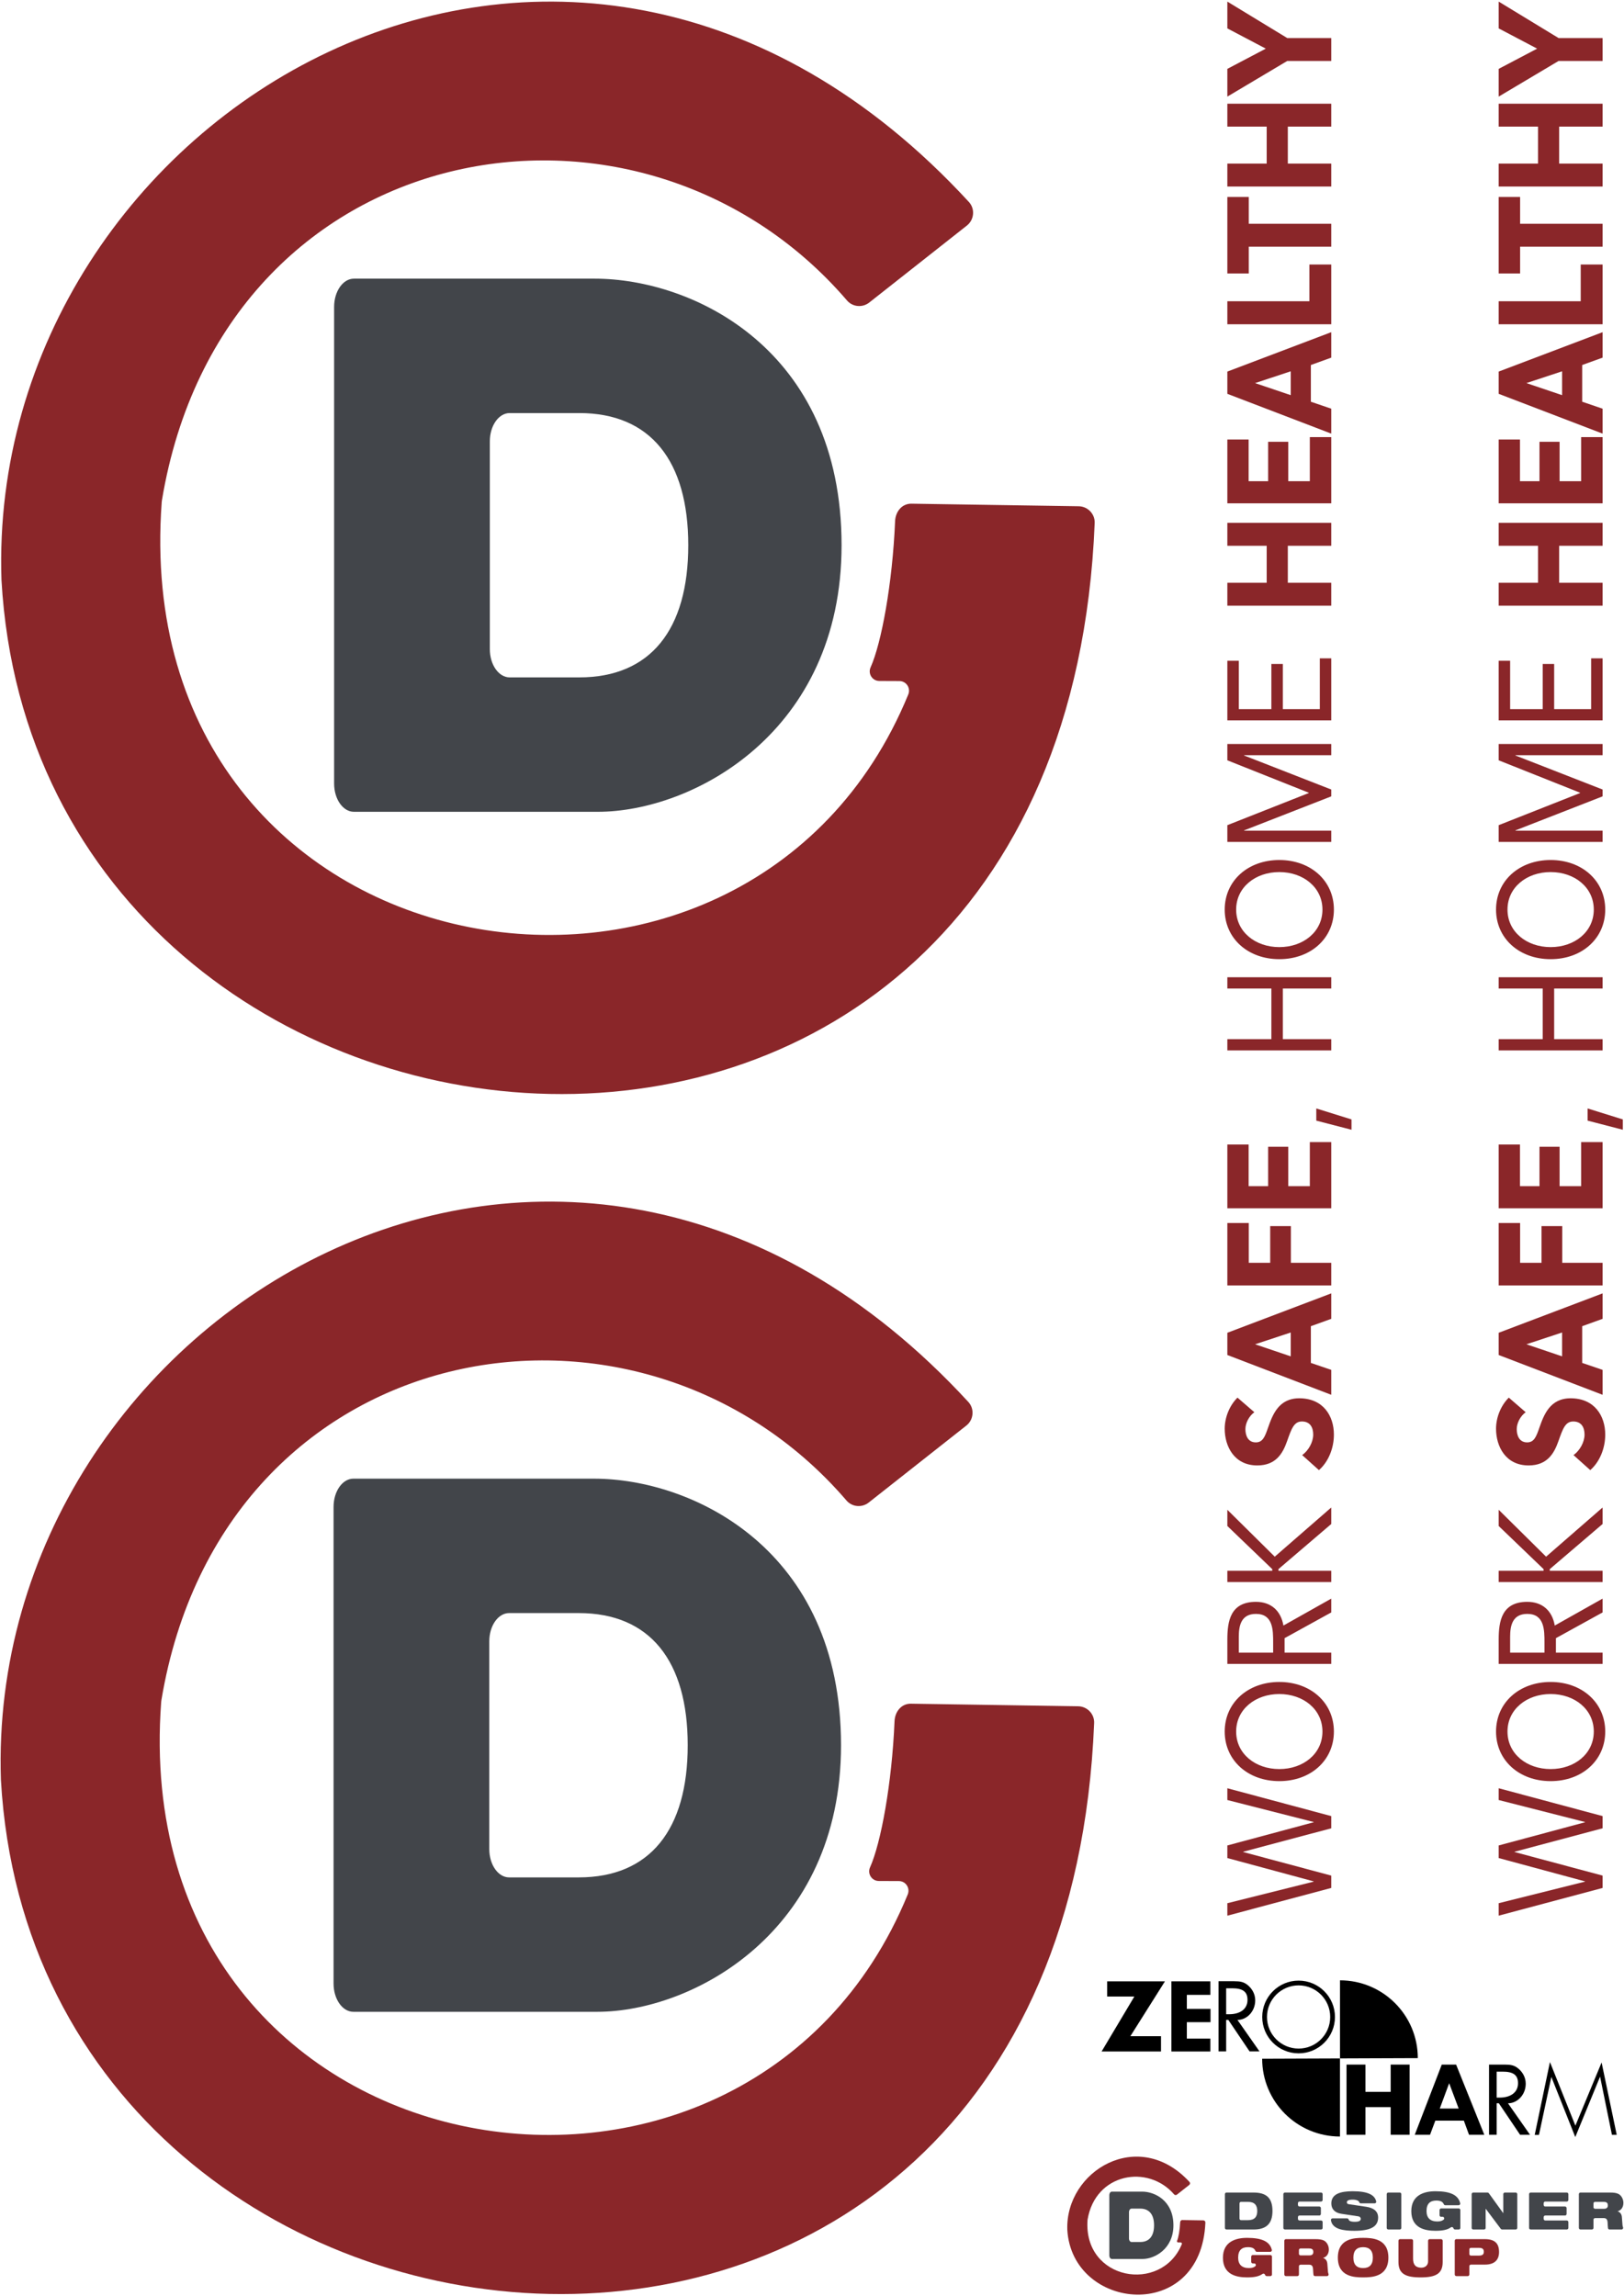 <?xml version="1.0" encoding="UTF-8"?>
<svg style="background:transparent !important" xmlns="http://www.w3.org/2000/svg" xmlns:xlink="http://www.w3.org/1999/xlink" width="841.89" height="1190.551" viewBox="0 0 841.89 1190.551">
<defs>
<clipPath id="clip-0">
<path clip-rule="nonzero" d="M 775 0 L 841.891 0 L 841.891 994 L 775 994 Z M 775 0 "/>
</clipPath>
<clipPath id="clip-1">
<path clip-rule="nonzero" d="M 818 1136 L 841.891 1136 L 841.891 1156 L 818 1156 Z M 818 1136 "/>
</clipPath>
</defs>
<path fill-rule="nonzero" fill="rgb(25.882%, 27.058%, 29.019%)" fill-opacity="1" d="M 253.93 336.566 C 253.93 344.656 258.535 351.215 264.211 351.215 L 300.301 351.215 C 337.234 351.215 356.801 326.438 356.801 282.688 C 356.801 238.938 337.234 214.168 300.301 214.168 L 264.211 214.168 C 258.535 214.168 253.93 220.723 253.93 228.816 Z M 173.207 159.129 C 173.207 151.039 177.805 144.477 183.477 144.477 L 308.23 144.477 C 359.051 144.477 436.277 180.875 436.277 282.688 C 436.277 379.867 359.051 420.902 309.945 420.902 L 183.477 420.902 C 177.805 420.902 173.207 414.344 173.207 406.254 Z M 173.207 159.129 "/>
<path fill-rule="nonzero" fill="rgb(54.118%, 14.902%, 16.078%)" fill-opacity="1" d="M 466.27 353.117 L 455.848 353.074 C 452.223 353.059 449.836 349.328 451.316 346.016 C 456.969 333.395 462.652 302.535 464.02 270.219 C 464.227 265.312 467.5 261.137 472.41 261.152 L 559.105 262.488 C 563.844 262.504 567.684 266.441 567.488 271.18 C 550.703 686.953 19.703 634.938 0.762 300.688 C -7.336 59.121 293.328 -122.301 502.273 104.707 C 505.562 108.285 505.055 113.941 501.238 116.953 L 450.617 156.867 C 447.113 159.633 442.023 159.195 439.105 155.805 C 331.785 30.816 115.77 68.312 83.957 259.32 C 83.902 259.648 83.859 259.98 83.836 260.312 C 65.434 509.168 387.348 563.691 470.852 360.074 C 472.207 356.77 469.844 353.133 466.27 353.117 "/>
<path fill-rule="nonzero" fill="rgb(25.882%, 27.058%, 29.019%)" fill-opacity="1" d="M 253.648 958.746 C 253.648 966.836 258.25 973.395 263.93 973.395 L 300.02 973.395 C 336.949 973.395 356.52 948.617 356.52 904.871 C 356.52 861.121 336.949 836.348 300.02 836.348 L 263.93 836.348 C 258.25 836.348 253.648 842.902 253.648 850.996 Z M 172.922 781.309 C 172.922 773.223 177.523 766.66 183.195 766.66 L 307.945 766.66 C 358.77 766.66 435.992 803.055 435.992 904.871 C 435.992 1002.047 358.77 1043.082 309.664 1043.082 L 183.195 1043.082 C 177.523 1043.082 172.922 1036.523 172.922 1028.434 Z M 172.922 781.309 "/>
<path fill-rule="nonzero" fill="rgb(54.118%, 14.902%, 16.078%)" fill-opacity="1" d="M 465.988 975.301 L 455.566 975.258 C 451.941 975.238 449.551 971.508 451.031 968.195 C 456.684 955.574 462.367 924.715 463.734 892.398 C 463.945 887.496 467.219 883.32 472.125 883.336 L 558.82 884.668 C 563.562 884.688 567.398 888.621 567.203 893.359 C 550.418 1309.133 19.418 1257.117 0.477 922.867 C -7.621 681.301 293.047 499.879 501.992 726.887 C 505.281 730.469 504.77 736.125 500.953 739.133 L 450.336 779.047 C 446.828 781.816 441.738 781.379 438.824 777.988 C 331.504 652.996 115.488 690.492 83.672 881.5 C 83.621 881.828 83.578 882.16 83.551 882.492 C 65.152 1131.352 387.062 1185.871 470.57 982.258 C 471.926 978.949 469.562 975.312 465.988 975.301 "/>
<path fill-rule="nonzero" fill="rgb(54.118%, 14.902%, 16.078%)" fill-opacity="1" d="M 690.129 978.859 L 690.129 972.465 L 644.48 960.238 L 644.48 960.098 L 690.129 947.941 L 690.129 941.617 L 636.266 927.168 L 636.266 933.281 L 681 944.676 L 681 944.812 L 636.266 956.832 L 636.266 963.363 L 681 975.453 L 681 975.594 L 636.266 986.777 L 636.266 993.242 Z M 691.5 897.777 C 691.5 882.84 679.48 872.07 663.199 872.07 C 646.914 872.07 634.895 882.84 634.895 897.777 C 634.895 912.715 646.914 923.484 663.199 923.484 C 679.48 923.484 691.5 912.715 691.5 897.777 Z M 685.566 897.777 C 685.566 909.312 675.598 917.23 663.199 917.23 C 650.797 917.23 640.828 909.312 640.828 897.777 C 640.828 886.242 650.797 878.324 663.199 878.324 C 675.598 878.324 685.566 886.242 685.566 897.777 Z M 690.129 862.691 L 690.129 856.855 L 665.938 856.855 L 665.938 849.352 L 690.129 836.012 L 690.129 828.855 L 665.328 842.82 C 664.035 835.18 658.938 830.523 651.102 830.523 C 637.785 830.523 636.266 840.598 636.266 850.117 L 636.266 862.691 Z M 642.199 856.855 L 642.199 848.656 C 642.199 842.961 643.34 836.777 651.102 836.777 C 660.004 836.777 660.004 845.184 660.004 851.645 L 660.004 856.855 Z M 690.129 820.242 L 690.129 814.406 L 662.742 814.406 L 662.742 813.57 L 690.129 790.16 L 690.129 781.613 L 660.84 807.109 L 636.266 782.793 L 636.266 791.203 L 659.547 813.57 L 659.547 814.406 L 636.266 814.406 L 636.266 820.242 Z M 682.371 574.711 L 682.371 581.031 L 700.629 585.758 L 700.629 580.406 Z M 690.129 544.629 L 690.129 538.793 L 665.023 538.793 L 665.023 512.531 L 690.129 512.531 L 690.129 506.691 L 636.266 506.691 L 636.266 512.531 L 659.09 512.531 L 659.09 538.793 L 636.266 538.793 L 636.266 544.629 Z M 691.5 471.605 C 691.5 456.668 679.48 445.902 663.199 445.902 C 646.914 445.902 634.895 456.668 634.895 471.605 C 634.895 486.543 646.914 497.312 663.199 497.312 C 679.48 497.312 691.5 486.543 691.5 471.605 Z M 685.566 471.605 C 685.566 483.141 675.598 491.062 663.199 491.062 C 650.797 491.062 640.828 483.141 640.828 471.605 C 640.828 460.074 650.797 452.152 663.199 452.152 C 675.598 452.152 685.566 460.074 685.566 471.605 Z M 690.129 436.52 L 690.129 430.684 L 644.938 430.684 L 644.938 430.543 L 690.129 412.898 L 690.129 409.355 L 644.938 391.707 L 644.938 391.566 L 690.129 391.566 L 690.129 385.734 L 636.266 385.734 L 636.266 394.211 L 678.488 411.023 L 678.488 411.16 L 636.266 427.836 L 636.266 436.52 Z M 690.129 373.504 L 690.129 341.336 L 684.195 341.336 L 684.195 367.668 L 665.023 367.668 L 665.023 344.254 L 659.09 344.254 L 659.09 367.668 L 642.199 367.668 L 642.199 342.586 L 636.266 342.586 L 636.266 373.504 Z M 641.516 724.641 C 637.18 728.949 634.895 735.203 634.895 740.758 C 634.895 749.93 639.84 759.797 651.785 759.797 C 661.523 759.797 665.023 753.477 667.23 747.223 C 669.512 740.758 670.805 737.008 674.914 737.008 C 679.25 737.008 680.773 740.203 680.773 743.816 C 680.773 747.707 678.34 752.082 675.066 754.445 L 683.738 762.23 C 688.684 757.922 691.5 750.832 691.5 743.816 C 691.5 734.09 685.945 724.988 673.543 724.988 C 662.816 724.988 659.699 733.605 657.34 740.273 C 655.742 744.93 654.602 747.848 651.027 747.848 C 646.766 747.848 645.625 744.023 645.625 740.969 C 645.625 737.91 647.449 734.23 650.266 732.215 Z M 690.129 670.59 L 636.266 691.016 L 636.266 702.547 L 690.129 723.18 L 690.129 710.258 L 679.555 706.648 L 679.555 687.609 L 690.129 683.789 Z M 669.133 690.875 L 669.133 703.242 L 650.645 696.988 Z M 647.375 634.113 L 636.266 634.113 L 636.266 666.488 L 690.129 666.488 L 690.129 654.746 L 669.207 654.746 L 669.207 635.711 L 658.48 635.711 L 658.48 654.746 L 647.375 654.746 Z M 690.129 592.148 L 679.023 592.148 L 679.023 615.008 L 667.84 615.008 L 667.84 594.578 L 657.414 594.578 L 657.414 615.008 L 647.297 615.008 L 647.297 593.398 L 636.266 593.398 L 636.266 626.469 L 690.129 626.469 Z M 690.129 271.094 L 636.266 271.094 L 636.266 282.977 L 656.656 282.977 L 656.656 302.152 L 636.266 302.152 L 636.266 314.031 L 690.129 314.031 L 690.129 302.152 L 667.613 302.152 L 667.613 282.977 L 690.129 282.977 Z M 690.129 226.633 L 679.023 226.633 L 679.023 249.488 L 667.84 249.488 L 667.84 229.062 L 657.414 229.062 L 657.414 249.488 L 647.297 249.488 L 647.297 227.883 L 636.266 227.883 L 636.266 260.953 L 690.129 260.953 Z M 690.129 172.23 L 636.266 192.656 L 636.266 204.191 L 690.129 224.824 L 690.129 211.902 L 679.555 208.289 L 679.555 189.25 L 690.129 185.43 Z M 669.133 192.516 L 669.133 204.883 L 650.645 198.629 Z M 690.129 137.145 L 678.793 137.145 L 678.793 156.18 L 636.266 156.18 L 636.266 168.129 L 690.129 168.129 Z M 647.375 102.129 L 636.266 102.129 L 636.266 141.801 L 647.375 141.801 L 647.375 127.902 L 690.129 127.902 L 690.129 116.023 L 647.375 116.023 Z M 690.129 53.77 L 636.266 53.77 L 636.266 65.652 L 656.656 65.652 L 656.656 84.828 L 636.266 84.828 L 636.266 96.707 L 690.129 96.707 L 690.129 84.828 L 667.613 84.828 L 667.613 65.652 L 690.129 65.652 Z M 636.266 0.832 L 636.266 14.727 L 656.199 25.219 L 636.266 35.707 L 636.266 50.09 L 667.309 31.609 L 690.129 31.609 L 690.129 19.727 L 667.309 19.727 Z M 636.266 0.832 "/>
<g clip-path="url(#clip-0)">
<path fill-rule="nonzero" fill="rgb(54.118%, 14.902%, 16.078%)" fill-opacity="1" d="M 830.789 978.859 L 830.789 972.465 L 785.141 960.238 L 785.141 960.098 L 830.789 947.941 L 830.789 941.617 L 776.926 927.168 L 776.926 933.281 L 821.66 944.676 L 821.66 944.812 L 776.926 956.832 L 776.926 963.363 L 821.66 975.453 L 821.66 975.594 L 776.926 986.777 L 776.926 993.242 Z M 832.16 897.777 C 832.16 882.84 820.141 872.07 803.859 872.07 C 787.578 872.07 775.555 882.84 775.555 897.777 C 775.555 912.715 787.578 923.484 803.859 923.484 C 820.141 923.484 832.16 912.715 832.16 897.777 Z M 826.227 897.777 C 826.227 909.312 816.258 917.23 803.859 917.23 C 791.457 917.23 781.492 909.312 781.492 897.777 C 781.492 886.242 791.457 878.324 803.859 878.324 C 816.258 878.324 826.227 886.242 826.227 897.777 Z M 830.789 862.691 L 830.789 856.855 L 806.598 856.855 L 806.598 849.352 L 830.789 836.012 L 830.789 828.855 L 805.988 842.82 C 804.695 835.18 799.598 830.523 791.762 830.523 C 778.449 830.523 776.926 840.598 776.926 850.117 L 776.926 862.691 Z M 782.859 856.855 L 782.859 848.656 C 782.859 842.961 784 836.777 791.762 836.777 C 800.664 836.777 800.664 845.184 800.664 851.645 L 800.664 856.855 Z M 830.789 820.242 L 830.789 814.406 L 803.402 814.406 L 803.402 813.57 L 830.789 790.16 L 830.789 781.613 L 801.5 807.109 L 776.926 782.793 L 776.926 791.203 L 800.207 813.57 L 800.207 814.406 L 776.926 814.406 L 776.926 820.242 Z M 823.031 574.711 L 823.031 581.031 L 841.289 585.758 L 841.289 580.406 Z M 830.789 544.629 L 830.789 538.793 L 805.684 538.793 L 805.684 512.531 L 830.789 512.531 L 830.789 506.691 L 776.926 506.691 L 776.926 512.531 L 799.75 512.531 L 799.75 538.793 L 776.926 538.793 L 776.926 544.629 Z M 832.16 471.605 C 832.16 456.668 820.141 445.902 803.859 445.902 C 787.578 445.902 775.555 456.668 775.555 471.605 C 775.555 486.543 787.578 497.312 803.859 497.312 C 820.141 497.312 832.16 486.543 832.16 471.605 Z M 826.227 471.605 C 826.227 483.141 816.258 491.062 803.859 491.062 C 791.457 491.062 781.492 483.141 781.492 471.605 C 781.492 460.074 791.457 452.152 803.859 452.152 C 816.258 452.152 826.227 460.074 826.227 471.605 Z M 830.789 436.52 L 830.789 430.684 L 785.602 430.684 L 785.602 430.543 L 830.789 412.898 L 830.789 409.355 L 785.602 391.707 L 785.602 391.566 L 830.789 391.566 L 830.789 385.734 L 776.926 385.734 L 776.926 394.211 L 819.148 411.023 L 819.148 411.16 L 776.926 427.836 L 776.926 436.52 Z M 830.789 373.504 L 830.789 341.336 L 824.855 341.336 L 824.855 367.668 L 805.684 367.668 L 805.684 344.254 L 799.75 344.254 L 799.75 367.668 L 782.859 367.668 L 782.859 342.586 L 776.926 342.586 L 776.926 373.504 Z M 782.176 724.641 C 777.84 728.949 775.555 735.203 775.555 740.758 C 775.555 749.93 780.5 759.797 792.445 759.797 C 802.184 759.797 805.684 753.477 807.891 747.223 C 810.172 740.758 811.465 737.008 815.574 737.008 C 819.91 737.008 821.434 740.203 821.434 743.816 C 821.434 747.707 819 752.082 815.727 754.445 L 824.398 762.23 C 829.348 757.922 832.16 750.832 832.16 743.816 C 832.16 734.09 826.605 724.988 814.203 724.988 C 803.477 724.988 800.359 733.605 798 740.273 C 796.402 744.93 795.262 747.848 791.688 747.848 C 787.426 747.848 786.285 744.023 786.285 740.969 C 786.285 737.91 788.109 734.23 790.926 732.215 Z M 830.789 670.59 L 776.926 691.016 L 776.926 702.547 L 830.789 723.18 L 830.789 710.258 L 820.215 706.648 L 820.215 687.609 L 830.789 683.789 Z M 809.793 690.875 L 809.793 703.242 L 791.305 696.988 Z M 788.035 634.113 L 776.926 634.113 L 776.926 666.488 L 830.789 666.488 L 830.789 654.746 L 809.867 654.746 L 809.867 635.711 L 799.141 635.711 L 799.141 654.746 L 788.035 654.746 Z M 830.789 592.148 L 819.684 592.148 L 819.684 615.008 L 808.5 615.008 L 808.5 594.578 L 798.078 594.578 L 798.078 615.008 L 787.957 615.008 L 787.957 593.398 L 776.926 593.398 L 776.926 626.469 L 830.789 626.469 Z M 830.789 271.094 L 776.926 271.094 L 776.926 282.977 L 797.316 282.977 L 797.316 302.152 L 776.926 302.152 L 776.926 314.031 L 830.789 314.031 L 830.789 302.152 L 808.273 302.152 L 808.273 282.977 L 830.789 282.977 Z M 830.789 226.633 L 819.684 226.633 L 819.684 249.488 L 808.5 249.488 L 808.5 229.062 L 798.078 229.062 L 798.078 249.488 L 787.957 249.488 L 787.957 227.883 L 776.926 227.883 L 776.926 260.953 L 830.789 260.953 Z M 830.789 172.23 L 776.926 192.656 L 776.926 204.191 L 830.789 224.824 L 830.789 211.902 L 820.215 208.289 L 820.215 189.25 L 830.789 185.43 Z M 809.793 192.516 L 809.793 204.883 L 791.305 198.629 Z M 830.789 137.145 L 819.453 137.145 L 819.453 156.18 L 776.926 156.18 L 776.926 168.129 L 830.789 168.129 Z M 788.035 102.129 L 776.926 102.129 L 776.926 141.801 L 788.035 141.801 L 788.035 127.902 L 830.789 127.902 L 830.789 116.023 L 788.035 116.023 Z M 830.789 53.77 L 776.926 53.77 L 776.926 65.652 L 797.316 65.652 L 797.316 84.828 L 776.926 84.828 L 776.926 96.707 L 830.789 96.707 L 830.789 84.828 L 808.273 84.828 L 808.273 65.652 L 830.789 65.652 Z M 776.926 0.832 L 776.926 14.727 L 796.859 25.219 L 776.926 35.707 L 776.926 50.09 L 807.969 31.609 L 830.789 31.609 L 830.789 19.727 L 807.969 19.727 Z M 776.926 0.832 "/>
</g>
<path fill-rule="nonzero" fill="rgb(25.882%, 27.058%, 29.019%)" fill-opacity="1" d="M 585.273 1160.582 C 585.273 1161.605 585.855 1162.434 586.574 1162.434 L 591.129 1162.434 C 595.797 1162.434 598.27 1159.305 598.27 1153.777 C 598.27 1148.254 595.797 1145.125 591.129 1145.125 L 586.574 1145.125 C 585.855 1145.125 585.273 1145.953 585.273 1146.973 Z M 575.078 1138.172 C 575.078 1137.152 575.66 1136.32 576.375 1136.32 L 592.133 1136.32 C 598.551 1136.32 608.305 1140.918 608.305 1153.777 C 608.305 1166.055 598.551 1171.234 592.348 1171.234 L 576.375 1171.234 C 575.66 1171.234 575.078 1170.406 575.078 1169.387 Z M 575.078 1138.172 "/>
<path fill-rule="nonzero" fill="rgb(54.118%, 14.902%, 16.078%)" fill-opacity="1" d="M 612.094 1162.672 L 610.777 1162.668 C 610.32 1162.668 610.02 1162.195 610.203 1161.777 C 610.918 1160.184 611.637 1156.285 611.809 1152.203 C 611.836 1151.582 612.25 1151.055 612.871 1151.059 L 623.82 1151.227 C 624.418 1151.23 624.902 1151.727 624.879 1152.324 C 622.758 1204.84 555.691 1198.27 553.297 1156.051 C 552.273 1125.539 590.25 1102.625 616.641 1131.297 C 617.059 1131.75 616.992 1132.465 616.512 1132.844 L 610.117 1137.887 C 609.672 1138.234 609.031 1138.18 608.664 1137.754 C 595.109 1121.965 567.824 1126.699 563.805 1150.824 C 563.797 1150.867 563.793 1150.91 563.789 1150.953 C 561.465 1182.383 602.125 1189.27 612.672 1163.551 C 612.844 1163.137 612.547 1162.676 612.094 1162.672 "/>
<path fill-rule="nonzero" fill="rgb(25.882%, 27.058%, 29.019%)" fill-opacity="1" d="M 642.562 1150.293 C 642.562 1150.75 642.934 1151.121 643.391 1151.121 L 646.91 1151.121 C 650.371 1151.121 651.766 1149.406 651.766 1146.371 C 651.766 1143.34 650.371 1141.621 646.91 1141.621 L 643.391 1141.621 C 642.934 1141.621 642.562 1141.992 642.562 1142.449 Z M 634.996 1137.621 C 634.996 1137.16 635.367 1136.793 635.824 1136.793 L 649.727 1136.793 C 656.223 1136.793 659.656 1139.312 659.656 1146.371 C 659.656 1153.109 656.25 1155.953 649.891 1155.953 L 635.824 1155.953 C 635.367 1155.953 634.996 1155.582 634.996 1155.125 Z M 634.996 1137.621 "/>
<path fill-rule="nonzero" fill="rgb(25.882%, 27.058%, 29.019%)" fill-opacity="1" d="M 666.121 1136.793 L 684.832 1136.793 C 685.289 1136.793 685.66 1137.164 685.66 1137.621 L 685.66 1140.633 C 685.66 1141.09 685.289 1141.461 684.832 1141.461 L 673.688 1141.461 C 673.23 1141.461 672.859 1141.832 672.859 1142.289 L 672.859 1143.211 C 672.859 1143.668 673.23 1144.035 673.688 1144.035 L 683.922 1144.035 C 684.379 1144.035 684.75 1144.406 684.75 1144.863 L 684.75 1147.879 C 684.75 1148.336 684.379 1148.707 683.922 1148.707 L 673.688 1148.707 C 673.23 1148.707 672.859 1149.078 672.859 1149.535 L 672.859 1150.457 C 672.859 1150.914 673.23 1151.281 673.688 1151.281 L 684.832 1151.281 C 685.289 1151.281 685.66 1151.652 685.66 1152.109 L 685.66 1155.125 C 685.66 1155.582 685.289 1155.953 684.832 1155.953 L 666.121 1155.953 C 665.664 1155.953 665.293 1155.582 665.293 1155.125 L 665.293 1137.621 C 665.293 1137.164 665.664 1136.793 666.121 1136.793 "/>
<path fill-rule="nonzero" fill="rgb(25.882%, 27.058%, 29.019%)" fill-opacity="1" d="M 695.402 1147.82 C 691.699 1147.258 690.168 1145.109 690.168 1142.426 C 690.168 1137.461 695.027 1136.121 701.25 1136.121 C 709.074 1136.121 712.68 1137.992 713.434 1141.426 C 713.543 1141.93 713.133 1142.398 712.621 1142.398 L 705.453 1142.398 C 705.109 1142.398 704.793 1142.191 704.684 1141.867 C 704.52 1141.391 704.137 1141.07 703.613 1140.871 C 702.941 1140.574 702.082 1140.469 701.25 1140.469 C 698.996 1140.469 698.219 1141.031 698.219 1141.836 C 698.219 1142.375 698.461 1142.723 699.211 1142.828 L 708.254 1144.172 C 712.066 1144.734 714.43 1146.508 714.43 1149.754 C 714.43 1154.422 710.617 1156.621 702.109 1156.621 C 696.621 1156.621 690.656 1155.91 689.965 1151.109 C 689.895 1150.617 690.297 1150.184 690.793 1150.184 L 698.34 1150.184 C 698.684 1150.184 699.008 1150.391 699.113 1150.719 C 699.227 1151.078 699.457 1151.348 699.828 1151.551 C 700.395 1151.82 701.227 1151.953 702.406 1151.953 C 704.766 1151.953 705.41 1151.309 705.41 1150.398 C 705.41 1149.836 705.062 1149.27 704.043 1149.109 Z M 695.402 1147.82 "/>
<path fill-rule="nonzero" fill="rgb(25.882%, 27.058%, 29.019%)" fill-opacity="1" d="M 719.711 1136.793 L 725.621 1136.793 C 726.078 1136.793 726.449 1137.164 726.449 1137.621 L 726.449 1155.125 C 726.449 1155.582 726.078 1155.953 725.621 1155.953 L 719.711 1155.953 C 719.254 1155.953 718.883 1155.582 718.883 1155.125 L 718.883 1137.621 C 718.883 1137.164 719.254 1136.793 719.711 1136.793 "/>
<path fill-rule="nonzero" fill="rgb(25.882%, 27.058%, 29.019%)" fill-opacity="1" d="M 747.109 1145.031 L 756.215 1145.031 C 756.672 1145.031 757.043 1145.402 757.043 1145.859 L 757.043 1155.125 C 757.043 1155.582 756.672 1155.953 756.215 1155.953 L 754.309 1155.953 C 753.996 1155.953 753.707 1155.773 753.566 1155.488 L 753.398 1155.145 C 753.172 1154.688 752.59 1154.52 752.176 1154.812 C 750.332 1156.109 747.965 1156.621 744.16 1156.621 C 738.848 1156.621 731.629 1155.309 731.629 1146.453 C 731.629 1138.051 738.336 1136.121 744.133 1136.121 C 751.965 1136.121 755.969 1138.113 756.973 1142.355 C 757.094 1142.871 756.688 1143.367 756.16 1143.367 L 749.223 1143.367 C 748.879 1143.367 748.578 1143.145 748.449 1142.824 C 748.176 1142.141 747.699 1141.688 747.141 1141.406 C 746.414 1141.059 745.555 1140.949 744.562 1140.949 C 741.477 1140.949 739.52 1142.48 739.52 1146.371 C 739.52 1149.914 741.398 1151.793 745.152 1151.793 C 746.648 1151.793 747.691 1151.438 748.398 1150.836 C 748.984 1150.34 748.629 1149.379 747.859 1149.379 L 747.109 1149.379 C 746.652 1149.379 746.281 1149.008 746.281 1148.551 L 746.281 1145.859 C 746.281 1145.402 746.652 1145.031 747.109 1145.031 "/>
<path fill-rule="nonzero" fill="rgb(25.882%, 27.058%, 29.019%)" fill-opacity="1" d="M 763.746 1136.793 L 771.137 1136.793 C 771.402 1136.793 771.652 1136.918 771.809 1137.133 L 779.234 1147.418 L 779.316 1147.418 L 779.316 1137.621 C 779.316 1137.164 779.684 1136.793 780.141 1136.793 L 785.734 1136.793 C 786.191 1136.793 786.562 1137.164 786.562 1137.621 L 786.562 1155.125 C 786.562 1155.582 786.191 1155.953 785.734 1155.953 L 778.684 1155.953 C 778.422 1155.953 778.176 1155.828 778.02 1155.621 L 770.219 1145.219 L 770.164 1145.219 L 770.164 1155.125 C 770.164 1155.582 769.793 1155.953 769.336 1155.953 L 763.746 1155.953 C 763.289 1155.953 762.918 1155.582 762.918 1155.125 L 762.918 1137.621 C 762.918 1137.164 763.289 1136.793 763.746 1136.793 "/>
<path fill-rule="nonzero" fill="rgb(25.882%, 27.058%, 29.019%)" fill-opacity="1" d="M 793.508 1136.793 L 812.219 1136.793 C 812.676 1136.793 813.047 1137.164 813.047 1137.621 L 813.047 1140.633 C 813.047 1141.09 812.676 1141.461 812.219 1141.461 L 801.074 1141.461 C 800.617 1141.461 800.246 1141.832 800.246 1142.289 L 800.246 1143.211 C 800.246 1143.668 800.617 1144.035 801.074 1144.035 L 811.305 1144.035 C 811.766 1144.035 812.133 1144.406 812.133 1144.863 L 812.133 1147.879 C 812.133 1148.336 811.766 1148.707 811.305 1148.707 L 801.074 1148.707 C 800.617 1148.707 800.246 1149.078 800.246 1149.535 L 800.246 1150.457 C 800.246 1150.914 800.617 1151.281 801.074 1151.281 L 812.219 1151.281 C 812.676 1151.281 813.047 1151.652 813.047 1152.109 L 813.047 1155.125 C 813.047 1155.582 812.676 1155.953 812.219 1155.953 L 793.508 1155.953 C 793.051 1155.953 792.68 1155.582 792.68 1155.125 L 792.68 1137.621 C 792.68 1137.164 793.051 1136.793 793.508 1136.793 "/>
<g clip-path="url(#clip-1)">
<path fill-rule="nonzero" fill="rgb(25.882%, 27.058%, 29.019%)" fill-opacity="1" d="M 826.062 1144.391 C 826.062 1144.848 826.434 1145.219 826.891 1145.219 L 831.43 1145.219 C 832.902 1145.219 833.52 1144.629 833.52 1143.418 C 833.52 1141.973 832.582 1141.621 831.32 1141.621 L 826.891 1141.621 C 826.434 1141.621 826.062 1141.992 826.062 1142.449 Z M 818.492 1137.617 C 818.492 1137.16 818.863 1136.793 819.32 1136.793 L 834.434 1136.793 C 836.609 1136.793 837.922 1136.98 838.969 1137.488 C 840.391 1138.188 841.574 1140.039 841.574 1142.133 C 841.574 1143.93 840.82 1145.863 838.621 1146.508 L 838.621 1146.559 C 839.75 1146.883 840.66 1147.848 840.793 1149.512 L 841.117 1153.699 C 841.152 1154.082 841.246 1154.453 841.383 1154.797 C 841.598 1155.352 841.219 1155.953 840.621 1155.953 L 834.414 1155.953 C 834.012 1155.953 833.66 1155.668 833.598 1155.27 C 833.508 1154.691 833.477 1153.824 833.387 1152.328 C 833.309 1150.906 832.824 1150.047 831.43 1150.047 L 826.891 1150.047 C 826.434 1150.047 826.062 1150.418 826.062 1150.875 L 826.062 1155.125 C 826.062 1155.582 825.691 1155.953 825.234 1155.953 L 819.32 1155.953 C 818.863 1155.953 818.492 1155.582 818.492 1155.125 Z M 818.492 1137.617 "/>
</g>
<path fill-rule="nonzero" fill="rgb(54.118%, 14.902%, 16.078%)" fill-opacity="1" d="M 649.457 1169.191 L 658.562 1169.191 C 659.02 1169.191 659.391 1169.562 659.391 1170.02 L 659.391 1179.289 C 659.391 1179.746 659.02 1180.117 658.562 1180.117 L 656.656 1180.117 C 656.34 1180.117 656.055 1179.938 655.914 1179.652 L 655.746 1179.309 C 655.52 1178.852 654.938 1178.684 654.523 1178.977 C 652.68 1180.273 650.312 1180.785 646.508 1180.785 C 641.195 1180.785 633.977 1179.473 633.977 1170.617 C 633.977 1162.215 640.684 1160.285 646.48 1160.285 C 654.312 1160.285 658.316 1162.277 659.32 1166.52 C 659.441 1167.035 659.035 1167.531 658.508 1167.531 L 651.57 1167.531 C 651.227 1167.531 650.926 1167.309 650.797 1166.988 C 650.523 1166.305 650.047 1165.852 649.488 1165.57 C 648.762 1165.223 647.902 1165.113 646.91 1165.113 C 643.824 1165.113 641.867 1166.645 641.867 1170.535 C 641.867 1174.078 643.746 1175.957 647.5 1175.957 C 648.996 1175.957 650.039 1175.602 650.746 1175 C 651.332 1174.504 650.977 1173.539 650.207 1173.539 L 649.457 1173.539 C 649 1173.539 648.629 1173.172 648.629 1172.715 L 648.629 1170.02 C 648.629 1169.562 649 1169.191 649.457 1169.191 "/>
<path fill-rule="nonzero" fill="rgb(54.118%, 14.902%, 16.078%)" fill-opacity="1" d="M 673.371 1168.555 C 673.371 1169.012 673.742 1169.383 674.199 1169.383 L 678.738 1169.383 C 680.211 1169.383 680.828 1168.793 680.828 1167.582 C 680.828 1166.133 679.891 1165.785 678.629 1165.785 L 674.199 1165.785 C 673.742 1165.785 673.371 1166.156 673.371 1166.613 Z M 665.801 1161.781 C 665.801 1161.324 666.172 1160.953 666.629 1160.953 L 681.742 1160.953 C 683.918 1160.953 685.23 1161.141 686.277 1161.652 C 687.699 1162.352 688.879 1164.203 688.879 1166.297 C 688.879 1168.094 688.129 1170.023 685.93 1170.668 L 685.93 1170.723 C 687.055 1171.047 687.969 1172.012 688.102 1173.676 L 688.426 1177.863 C 688.461 1178.242 688.555 1178.617 688.691 1178.961 C 688.91 1179.516 688.527 1180.117 687.934 1180.117 L 681.723 1180.117 C 681.32 1180.117 680.969 1179.832 680.906 1179.434 C 680.816 1178.855 680.785 1177.988 680.695 1176.492 C 680.613 1175.07 680.133 1174.211 678.738 1174.211 L 674.199 1174.211 C 673.742 1174.211 673.371 1174.582 673.371 1175.039 L 673.371 1179.289 C 673.371 1179.746 673 1180.117 672.543 1180.117 L 666.629 1180.117 C 666.172 1180.117 665.801 1179.746 665.801 1179.289 Z M 665.801 1161.781 "/>
<path fill-rule="nonzero" fill="rgb(54.118%, 14.902%, 16.078%)" fill-opacity="1" d="M 706.645 1175.957 C 709.73 1175.957 711.691 1174.426 711.691 1170.535 C 711.691 1166.645 709.73 1165.113 706.645 1165.113 C 703.559 1165.113 701.602 1166.645 701.602 1170.535 C 701.602 1174.426 703.559 1175.957 706.645 1175.957 Z M 706.645 1160.285 C 711.234 1160.285 719.742 1160.605 719.742 1170.535 C 719.742 1180.465 711.234 1180.785 706.645 1180.785 C 702.059 1180.785 693.551 1180.465 693.551 1170.535 C 693.551 1160.605 702.059 1160.285 706.645 1160.285 "/>
<path fill-rule="nonzero" fill="rgb(54.118%, 14.902%, 16.078%)" fill-opacity="1" d="M 725.801 1160.953 L 731.715 1160.953 C 732.172 1160.953 732.543 1161.324 732.543 1161.781 L 732.543 1171.055 C 732.543 1174.047 733.734 1175.711 736.723 1175.762 C 738.98 1175.797 740.324 1174.332 740.324 1172.547 L 740.324 1161.781 C 740.324 1161.324 740.695 1160.953 741.152 1160.953 L 747.062 1160.953 C 747.52 1160.953 747.891 1161.324 747.891 1161.781 L 747.891 1172.844 C 747.891 1178.934 744.215 1180.785 736.434 1180.785 C 728.648 1180.785 724.973 1178.934 724.973 1172.844 L 724.973 1161.781 C 724.973 1161.324 725.344 1160.953 725.801 1160.953 "/>
<path fill-rule="nonzero" fill="rgb(54.118%, 14.902%, 16.078%)" fill-opacity="1" d="M 761.711 1168.66 C 761.711 1169.117 762.082 1169.488 762.539 1169.488 L 766.594 1169.488 C 768.5 1169.488 769.223 1168.898 769.223 1167.504 C 769.223 1166.055 768.5 1165.465 766.594 1165.465 L 762.539 1165.465 C 762.082 1165.465 761.711 1165.832 761.711 1166.293 Z M 754.145 1161.781 C 754.145 1161.324 754.516 1160.953 754.973 1160.953 L 769.762 1160.953 C 775.129 1160.953 777.113 1163.371 777.113 1167.637 C 777.113 1171.312 775.184 1174.156 769.816 1174.156 L 762.539 1174.156 C 762.082 1174.156 761.711 1174.531 761.711 1174.984 L 761.711 1179.289 C 761.711 1179.746 761.34 1180.117 760.883 1180.117 L 754.973 1180.117 C 754.516 1180.117 754.145 1179.746 754.145 1179.289 Z M 754.145 1161.781 "/>
<path fill-rule="nonzero" fill="rgb(0%, 0%, 0%)" fill-opacity="1" d="M 571.078 1063.656 L 588.051 1035.168 L 573.957 1035.168 L 573.957 1027.281 L 603.914 1027.281 L 585.992 1055.723 L 601.875 1055.723 L 601.875 1063.656 Z M 571.078 1063.656 "/>
<path fill-rule="nonzero" fill="rgb(0%, 0%, 0%)" fill-opacity="1" d="M 607.258 1027.281 L 627.465 1027.281 L 627.465 1034.301 L 615.262 1034.301 L 615.262 1041.578 L 627.535 1041.578 L 627.535 1048.461 L 615.262 1048.461 L 615.262 1056.973 L 627.465 1056.973 L 627.465 1063.656 L 607.258 1063.656 Z M 607.258 1027.281 "/>
<path fill-rule="nonzero" fill="rgb(0%, 0%, 0%)" fill-opacity="1" d="M 698.043 1070.449 L 707.852 1070.449 L 707.852 1084.59 L 720.93 1084.59 L 720.93 1070.449 L 730.738 1070.449 L 730.738 1106.824 L 720.93 1106.824 L 720.93 1092.516 L 707.852 1092.516 L 707.852 1106.824 L 698.043 1106.824 Z M 698.043 1070.449 "/>
<path fill-rule="nonzero" fill="rgb(0%, 0%, 0%)" fill-opacity="1" d="M 756.18 1093.238 L 751.254 1080.105 L 746.391 1093.238 Z M 747.426 1070.449 L 754.852 1070.449 L 769.469 1106.824 L 761.543 1106.824 L 758.863 1099.5 L 744.086 1099.5 L 741.34 1106.824 L 733.426 1106.824 Z M 747.426 1070.449 "/>
<path fill-rule="nonzero" fill="rgb(0%, 0%, 0%)" fill-opacity="1" d="M 775.883 1087.566 L 777.484 1087.566 C 782.824 1087.566 786.797 1085.09 786.941 1080.418 C 787.09 1075.781 784.367 1074.109 778.98 1074.109 L 775.883 1074.109 Z M 771.926 1070.449 L 779.934 1070.449 C 783.176 1070.449 785.008 1070.77 787.105 1072.5 C 789.059 1074.125 790.945 1076.805 790.945 1080.367 C 790.945 1086.32 786.359 1090.582 781.746 1090.512 C 781.508 1090.512 781.984 1090.512 781.746 1090.512 L 793.16 1106.824 L 788.012 1106.824 L 777.012 1090.512 L 775.883 1090.512 L 775.883 1106.824 L 771.926 1106.824 Z M 771.926 1070.449 "/>
<path fill-rule="nonzero" fill="rgb(0%, 0%, 0%)" fill-opacity="1" d="M 635.645 1044.344 L 637.246 1044.344 C 642.586 1044.344 646.559 1041.871 646.707 1037.199 C 646.852 1032.559 644.133 1030.891 638.746 1030.891 L 635.645 1030.891 Z M 631.688 1027.227 L 639.699 1027.227 C 642.938 1027.227 644.773 1027.547 646.871 1029.277 C 648.824 1030.906 650.711 1033.586 650.711 1037.148 C 650.711 1043.102 646.121 1047.359 641.508 1047.293 C 641.27 1047.289 641.746 1047.293 641.508 1047.293 L 652.922 1063.602 L 647.773 1063.602 L 636.773 1047.293 L 635.645 1047.293 L 635.645 1063.602 L 631.688 1063.602 Z M 631.688 1027.227 "/>
<path fill-rule="nonzero" fill="rgb(0%, 0%, 0%)" fill-opacity="1" d="M 689.582 1045.766 C 689.582 1036.719 682.246 1029.383 673.199 1029.383 C 664.148 1029.383 656.812 1036.719 656.812 1045.766 C 656.812 1054.816 664.148 1062.152 673.199 1062.152 C 682.246 1062.152 689.582 1054.816 689.582 1045.766 Z M 673.199 1064.621 C 662.785 1064.621 654.344 1056.18 654.344 1045.766 C 654.344 1035.355 662.785 1026.914 673.199 1026.914 C 683.609 1026.914 692.051 1035.355 692.051 1045.766 C 692.051 1056.18 683.609 1064.621 673.199 1064.621 "/>
<path fill-rule="nonzero" fill="rgb(0%, 0%, 0%)" fill-opacity="1" d="M 797.805 1106.902 L 795.605 1106.902 L 803.496 1069.125 L 816.691 1102.109 L 830.277 1069.352 L 838.113 1106.844 L 835.633 1106.844 L 829.488 1076.68 L 816.633 1108.027 L 804.23 1076.852 Z M 797.805 1106.902 "/>
<path fill-rule="nonzero" fill="rgb(0%, 0%, 0%)" fill-opacity="1" d="M 734.996 1067.098 C 734.996 1044.82 716.938 1026.762 694.66 1026.762 L 694.66 1067.25 Z M 734.996 1067.098 "/>
<path fill-rule="nonzero" fill="rgb(0%, 0%, 0%)" fill-opacity="1" d="M 654.312 1067.414 C 654.312 1089.691 672.371 1107.75 694.648 1107.75 L 694.648 1067.262 Z M 654.312 1067.414 "/>
</svg>
